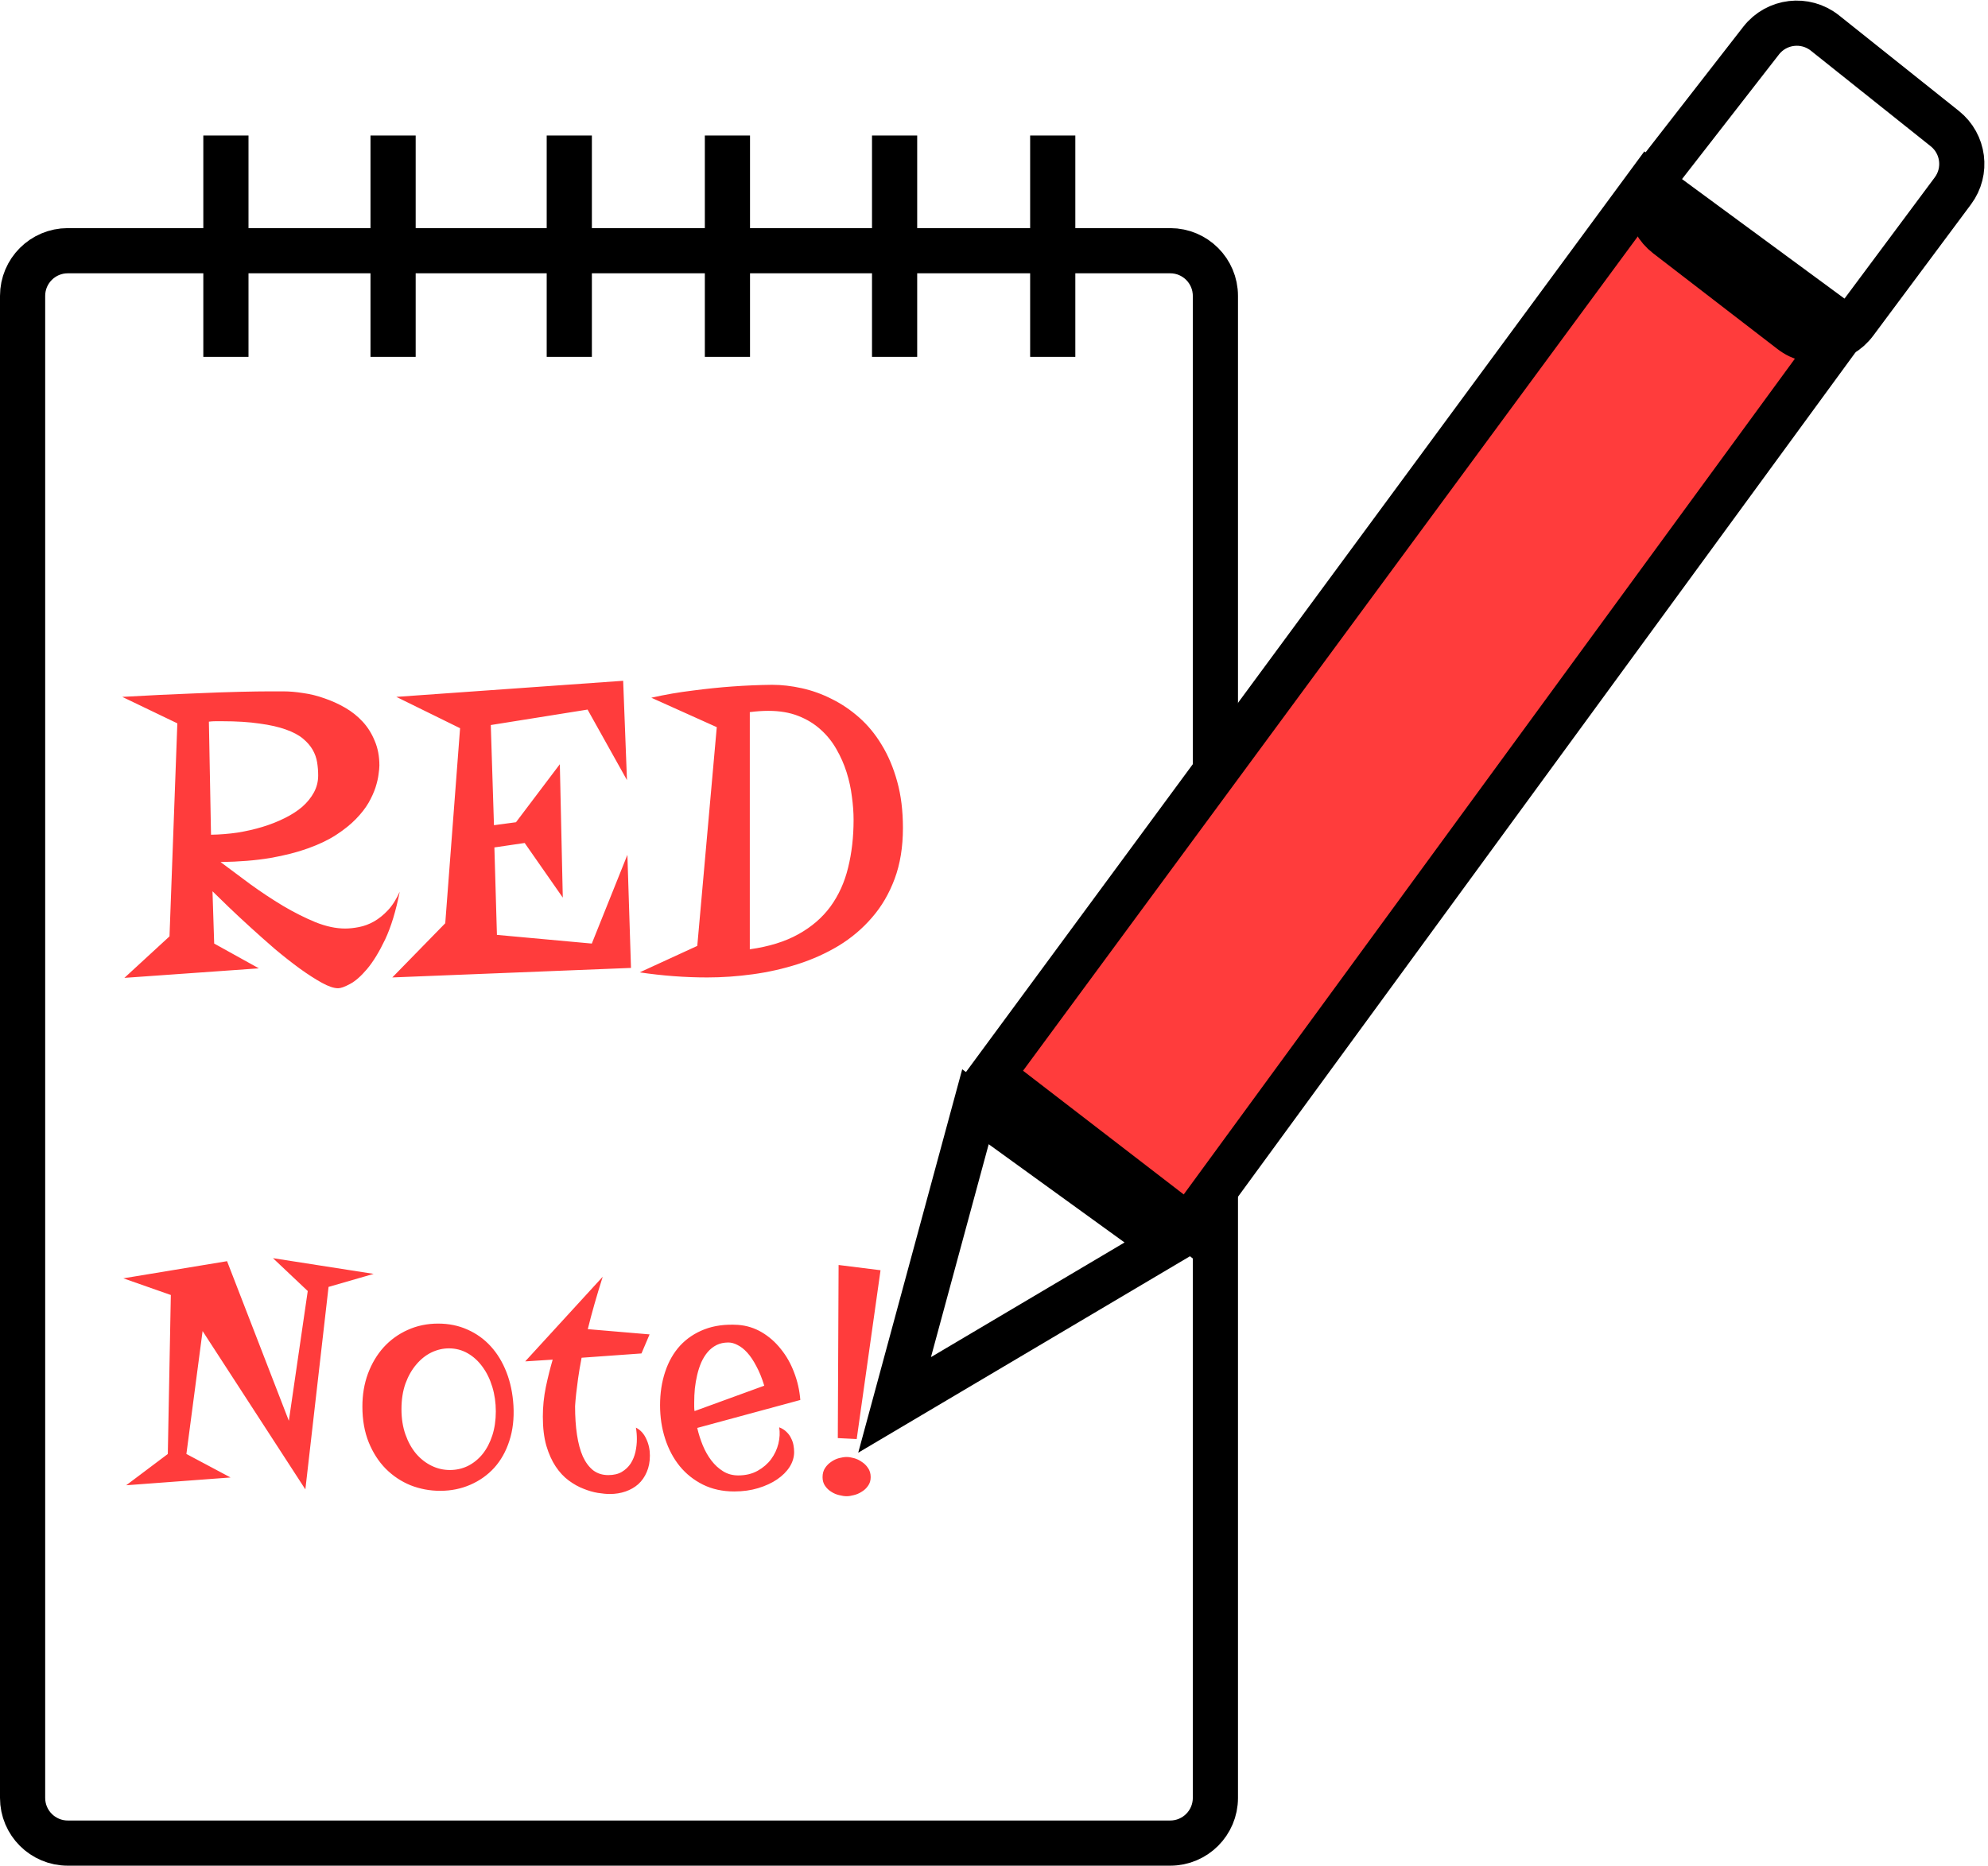 <svg width="440" height="413" viewBox="0 0 440 413" fill="none" xmlns="http://www.w3.org/2000/svg">
<path d="M5 398V65.5C5 59.977 9.477 55.5 15 55.5H259C264.523 55.5 269 59.977 269 65.5V398C269 403.523 264.523 408 259 408H15C9.477 408 5 403.523 5 398Z" stroke="black" stroke-width="10"/>
<path d="M82.703 281.996L72.719 284.879L67.586 329.703L44.84 294.652L41.254 321.863L51.027 327.066L27.93 328.789L37.141 321.863L37.809 286.672L27.297 282.98L50.254 279.184L63.93 314.516L68.113 285.793L60.414 278.516L82.703 281.996ZM80.207 311.352C80.207 308.727 80.617 306.301 81.438 304.074C82.281 301.824 83.441 299.879 84.918 298.238C86.418 296.598 88.188 295.32 90.227 294.406C92.289 293.469 94.539 293 96.977 293C99.344 293 101.512 293.445 103.48 294.336C105.449 295.203 107.16 296.434 108.613 298.027C110.066 299.621 111.227 301.531 112.094 303.758C112.961 305.984 113.477 308.445 113.641 311.141C113.805 314.023 113.5 316.637 112.727 318.98C111.977 321.301 110.863 323.281 109.387 324.922C107.91 326.539 106.141 327.793 104.078 328.684C102.039 329.574 99.824 330.02 97.434 330.02C95.137 330.02 92.945 329.609 90.859 328.789C88.797 327.945 86.969 326.727 85.375 325.133C83.805 323.539 82.551 321.594 81.613 319.297C80.676 316.977 80.207 314.328 80.207 311.352ZM88.856 311.949C88.856 314.012 89.148 315.875 89.734 317.539C90.32 319.203 91.106 320.621 92.09 321.793C93.074 322.941 94.211 323.832 95.5 324.465C96.789 325.098 98.148 325.414 99.578 325.414C101.008 325.414 102.344 325.109 103.586 324.5C104.828 323.867 105.906 322.988 106.82 321.863C107.734 320.715 108.449 319.344 108.965 317.75C109.48 316.156 109.738 314.387 109.738 312.441C109.738 310.52 109.48 308.715 108.965 307.027C108.449 305.316 107.723 303.828 106.785 302.562C105.871 301.297 104.781 300.301 103.516 299.574C102.25 298.848 100.867 298.484 99.367 298.484C98.031 298.484 96.731 298.789 95.465 299.398C94.223 300.008 93.109 300.898 92.125 302.07C91.141 303.219 90.344 304.625 89.734 306.289C89.148 307.953 88.856 309.84 88.856 311.949ZM120.145 313.602C120.145 311.398 120.367 309.207 120.812 307.027C121.281 304.824 121.785 302.809 122.324 300.98L116.242 301.367L133.398 282.629C132.039 286.918 130.938 290.785 130.094 294.23L143.77 295.391L141.977 299.609L128.723 300.559C128.395 302.27 128.137 303.793 127.949 305.129C127.785 306.441 127.645 307.555 127.527 308.469C127.41 309.547 127.328 310.484 127.281 311.281C127.281 313.625 127.422 315.734 127.703 317.609C127.984 319.484 128.418 321.09 129.004 322.426C129.613 323.738 130.375 324.758 131.289 325.484C132.227 326.188 133.34 326.539 134.629 326.539C135.824 326.539 136.82 326.305 137.617 325.836C138.438 325.344 139.094 324.723 139.586 323.973C140.078 323.199 140.43 322.344 140.641 321.406C140.852 320.445 140.957 319.496 140.957 318.559C140.957 317.691 140.887 316.848 140.746 316.027C141.754 316.543 142.516 317.375 143.031 318.523C143.57 319.648 143.84 320.879 143.84 322.215C143.84 323.598 143.605 324.816 143.137 325.871C142.691 326.926 142.07 327.816 141.273 328.543C140.477 329.246 139.539 329.785 138.461 330.16C137.383 330.535 136.223 330.723 134.98 330.723C134.23 330.723 133.34 330.641 132.309 330.477C131.301 330.312 130.246 330.008 129.145 329.562C128.043 329.141 126.953 328.531 125.875 327.734C124.797 326.938 123.836 325.906 122.992 324.641C122.148 323.375 121.457 321.84 120.918 320.035C120.402 318.207 120.145 316.062 120.145 313.602ZM154.316 316.098C154.621 317.41 155.031 318.699 155.547 319.965C156.062 321.207 156.695 322.32 157.445 323.305C158.195 324.289 159.062 325.086 160.047 325.695C161.031 326.305 162.145 326.609 163.387 326.609C165.027 326.609 166.457 326.27 167.676 325.59C168.895 324.91 169.891 324.055 170.664 323.023C171.438 321.969 171.977 320.82 172.281 319.578C172.586 318.312 172.645 317.105 172.457 315.957C173.113 316.215 173.652 316.555 174.074 316.977C174.52 317.398 174.859 317.867 175.094 318.383C175.352 318.875 175.527 319.391 175.621 319.93C175.715 320.445 175.762 320.949 175.762 321.441C175.762 322.566 175.434 323.656 174.777 324.711C174.121 325.742 173.195 326.668 172 327.488C170.828 328.285 169.434 328.93 167.816 329.422C166.199 329.914 164.43 330.16 162.508 330.16C159.93 330.16 157.621 329.656 155.582 328.648C153.566 327.641 151.855 326.281 150.449 324.57C149.043 322.836 147.965 320.809 147.215 318.488C146.465 316.168 146.09 313.695 146.09 311.07C146.09 308.398 146.465 305.938 147.215 303.688C147.965 301.414 149.066 299.48 150.52 297.887C151.996 296.293 153.801 295.086 155.934 294.266C158.066 293.445 160.527 293.117 163.316 293.281C165.238 293.422 167.008 293.973 168.625 294.934C170.242 295.895 171.648 297.137 172.844 298.66C174.062 300.16 175.035 301.883 175.762 303.828C176.512 305.773 176.969 307.801 177.133 309.91L154.316 316.098ZM153.648 310.438C153.648 310.766 153.648 311.094 153.648 311.422C153.648 311.727 153.672 312.043 153.719 312.371L169.152 306.746C168.637 305.059 168.051 303.617 167.395 302.422C166.762 301.203 166.094 300.207 165.391 299.434C164.688 298.66 163.973 298.098 163.246 297.746C162.543 297.371 161.863 297.184 161.207 297.184C160.223 297.184 159.355 297.371 158.605 297.746C157.855 298.121 157.199 298.637 156.637 299.293C156.098 299.926 155.629 300.676 155.23 301.543C154.855 302.41 154.551 303.336 154.316 304.32C154.082 305.305 153.906 306.324 153.789 307.379C153.695 308.41 153.648 309.43 153.648 310.438ZM189.613 318.559L185.43 318.348L185.605 280.027L194.887 281.188L189.613 318.559ZM192.707 326.996C192.707 327.746 192.508 328.391 192.109 328.93C191.734 329.469 191.266 329.902 190.703 330.23C190.164 330.582 189.59 330.828 188.98 330.969C188.371 331.133 187.844 331.215 187.398 331.215C186.906 331.215 186.344 331.133 185.711 330.969C185.102 330.828 184.527 330.582 183.988 330.23C183.449 329.902 182.992 329.469 182.617 328.93C182.242 328.391 182.055 327.746 182.055 326.996C182.055 326.199 182.242 325.52 182.617 324.957C182.992 324.395 183.449 323.938 183.988 323.586C184.527 323.211 185.102 322.941 185.711 322.777C186.344 322.613 186.906 322.531 187.398 322.531C187.844 322.531 188.371 322.613 188.98 322.777C189.59 322.941 190.164 323.211 190.703 323.586C191.266 323.938 191.734 324.395 192.109 324.957C192.508 325.52 192.707 326.199 192.707 326.996Z" fill="#FF3C3C"/>
<path d="M88.469 197.391C87.625 201.672 86.547 205.203 85.234 207.984C83.922 210.734 82.594 212.906 81.25 214.5C79.906 216.094 78.641 217.203 77.453 217.828C76.297 218.453 75.422 218.766 74.828 218.766C73.891 218.766 72.688 218.359 71.219 217.547C69.75 216.734 68.125 215.688 66.344 214.406C64.594 213.125 62.766 211.688 60.859 210.094C58.984 208.469 57.172 206.859 55.422 205.266C53.672 203.672 52.062 202.172 50.594 200.766C49.125 199.359 47.938 198.203 47.031 197.297L47.406 208.875L57.297 214.359L27.531 216.469L37.516 207.281L39.25 160.125L27.062 154.266C33.156 153.922 38.328 153.672 42.578 153.516C46.828 153.328 50.344 153.203 53.125 153.141C55.906 153.078 58.047 153.047 59.547 153.047C61.047 153.047 62.109 153.047 62.734 153.047C64.078 153.047 65.531 153.172 67.094 153.422C68.688 153.641 70.266 154.031 71.828 154.594C73.391 155.125 74.906 155.812 76.375 156.656C77.844 157.5 79.141 158.531 80.266 159.75C81.391 160.969 82.281 162.391 82.938 164.016C83.625 165.609 83.969 167.422 83.969 169.453C83.969 169.922 83.906 170.578 83.781 171.422C83.688 172.234 83.469 173.188 83.125 174.281C82.781 175.344 82.266 176.484 81.578 177.703C80.891 178.891 79.953 180.094 78.766 181.312C77.609 182.5 76.172 183.656 74.453 184.781C72.734 185.906 70.656 186.906 68.219 187.781C65.812 188.656 63 189.375 59.781 189.938C56.594 190.469 52.938 190.766 48.812 190.828C50.844 192.359 53.047 194 55.422 195.75C57.797 197.469 60.203 199.062 62.641 200.531C65.078 201.969 67.469 203.172 69.812 204.141C72.156 205.078 74.344 205.547 76.375 205.547C77.344 205.547 78.375 205.438 79.469 205.219C80.594 205 81.688 204.594 82.75 204C83.844 203.375 84.875 202.547 85.844 201.516C86.844 200.453 87.719 199.078 88.469 197.391ZM70.422 171.656C70.422 170.688 70.344 169.719 70.188 168.75C70.031 167.781 69.703 166.859 69.203 165.984C68.703 165.109 67.984 164.281 67.047 163.5C66.109 162.719 64.844 162.047 63.25 161.484C61.688 160.922 59.75 160.484 57.438 160.172C55.125 159.828 52.359 159.656 49.141 159.656C48.641 159.656 48.156 159.656 47.688 159.656C47.219 159.656 46.734 159.688 46.234 159.75L46.703 184.781C48.672 184.75 50.625 184.594 52.562 184.312C54.5 184 56.344 183.578 58.094 183.047C59.844 182.516 61.469 181.875 62.969 181.125C64.5 180.375 65.812 179.531 66.906 178.594C68 177.625 68.859 176.562 69.484 175.406C70.109 174.25 70.422 173 70.422 171.656ZM139.656 214.266L86.828 216.375L98.547 204.375L101.828 161.203L87.719 154.266L137.922 150.703L138.766 172.688L130.047 157.078L108.625 160.5L109.328 182.672L114.203 182.016L123.906 169.172L124.562 198.703L116.125 186.609L109.422 187.594L109.984 206.953L130.984 208.875L138.859 189.234L139.656 214.266ZM156.531 216.375C151.625 216.375 146.641 216 141.578 215.25L154.328 209.391L158.641 160.969L144.156 154.453C147.188 153.766 150.266 153.234 153.391 152.859C156.516 152.453 159.391 152.156 162.016 151.969C165.047 151.75 168 151.625 170.875 151.594C173 151.594 175.188 151.844 177.438 152.344C179.719 152.844 181.938 153.641 184.094 154.734C186.25 155.797 188.281 157.172 190.188 158.859C192.094 160.547 193.75 162.562 195.156 164.906C196.594 167.25 197.734 169.953 198.578 173.016C199.422 176.047 199.844 179.469 199.844 183.281C199.844 187.5 199.234 191.25 198.016 194.531C196.797 197.812 195.125 200.672 193 203.109C190.906 205.547 188.453 207.625 185.641 209.344C182.828 211.031 179.812 212.391 176.594 213.422C173.375 214.453 170.047 215.203 166.609 215.672C163.203 216.141 159.844 216.375 156.531 216.375ZM188.922 181.453C188.922 179.859 188.797 178.156 188.547 176.344C188.328 174.531 187.938 172.734 187.375 170.953C186.812 169.172 186.062 167.469 185.125 165.844C184.188 164.188 183.016 162.734 181.609 161.484C180.234 160.234 178.594 159.234 176.688 158.484C174.781 157.734 172.578 157.359 170.078 157.359C168.766 157.359 167.391 157.453 165.953 157.641V210.141C170.203 209.547 173.781 208.438 176.688 206.812C179.625 205.188 182 203.141 183.812 200.672C185.625 198.172 186.922 195.312 187.703 192.094C188.516 188.844 188.922 185.297 188.922 181.453Z" fill="#FF3C3C"/>
<path d="M219.5 238L365 40.5L408.5 72.5L263 271.5L219.5 238Z" fill="#FF3C3C" stroke="black" stroke-width="10"/>
<path d="M215.895 245L198 311L258 275.462L215.895 245Z" stroke="black" stroke-width="10"/>
<path d="M389.785 8.991L367.169 38.069C363.767 42.443 364.57 48.75 368.961 52.131L396.447 73.298C400.873 76.707 407.234 75.828 410.57 71.347L432.224 42.258C435.445 37.932 434.655 31.832 430.439 28.469L403.914 7.312C399.559 3.839 393.205 4.593 389.785 8.991Z" stroke="black" stroke-width="10"/>
<path d="M50 30V79" stroke="black" stroke-width="10"/>
<path d="M87 30V79" stroke="black" stroke-width="10"/>
<path d="M126 30V79" stroke="black" stroke-width="10"/>
<path d="M161 30V79" stroke="black" stroke-width="10"/>
<path d="M198 30V79" stroke="black" stroke-width="10"/>
<path d="M233 30V79" stroke="black" stroke-width="10"/>
</svg>